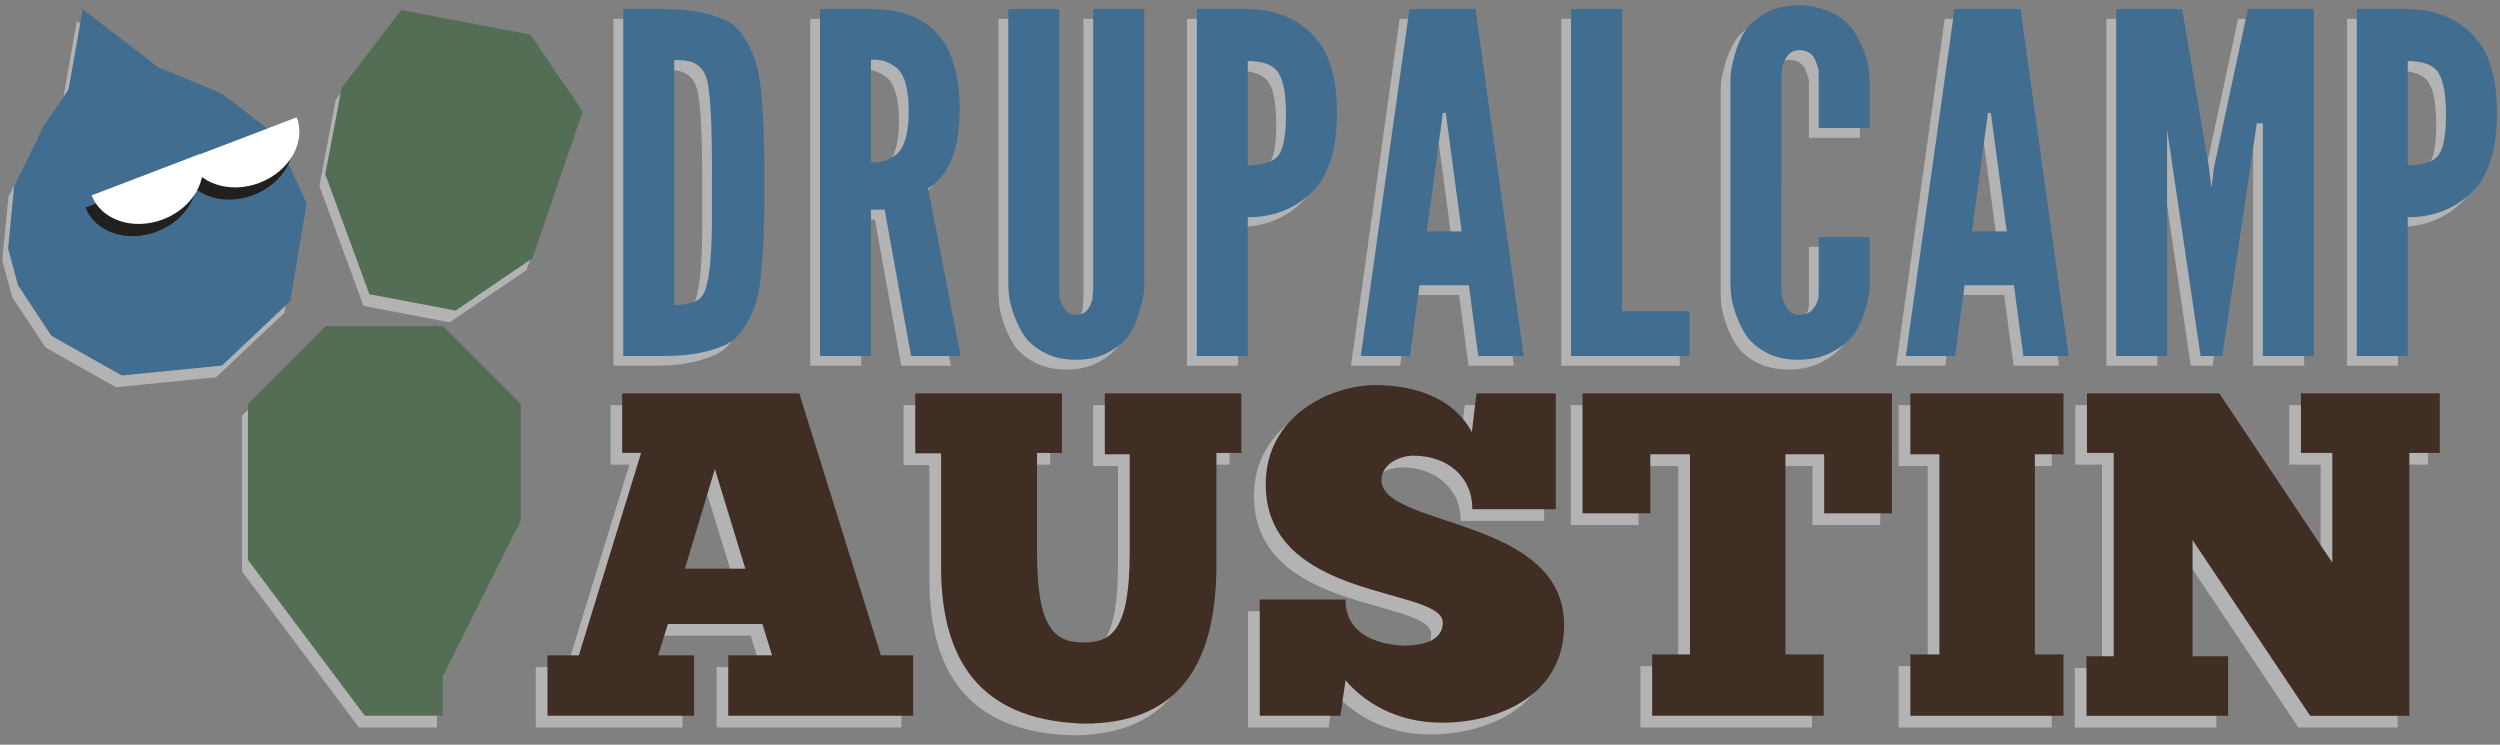 <?xml version="1.0" encoding="utf-8"?>
<!-- Generator: Adobe Illustrator 15.0.2, SVG Export Plug-In  -->
<!DOCTYPE svg PUBLIC "-//W3C//DTD SVG 1.1//EN" "http://www.w3.org/Graphics/SVG/1.1/DTD/svg11.dtd">
<svg version="1.1"
	 xmlns="http://www.w3.org/2000/svg" xmlns:xlink="http://www.w3.org/1999/xlink" xmlns:a="http://ns.adobe.com/AdobeSVGViewerExtensions/3.0/"
	 x="0px" y="0px" width="470px" height="140px" viewBox="-0.418 -1 470 140"
	 overflow="visible" enable-background="new -0.418 -1 470 140" xml:space="preserve">
<rect x="-0.418" y="-1" width="470" height="140" fill="#808080" stroke="none"/>
<defs>
</defs>
<path fill="#B3B3B3" d="M134.293,135.769V124.409h8.235l-1.82-5.898h-17.773l-1.822,5.898h6.764
	v11.359h-27.572V124.409h5.896l11.706-38.06h-3.555V75.164h33.292l15.348,49.245h6.069
	v11.359H134.293z M137.5,108.111l-5.723-18.729l-5.634,18.729H137.5z"/>
<path fill="#B3B3B3" d="M197.02,75.164v11.186h-4.682v18.723c0,13.963,3.123,16.912,8.671,16.912
	c5.287,0,8.756-2.081,8.756-16.998V86.607h-4.683V75.164h25.663v11.186h-4.68v21.065
	c0,20.55-8.583,29.823-24.883,29.823c-17.515-0.519-26.877-9.707-26.877-29.391V86.436
	h-4.856V75.164H197.02z"/>
<path fill="#B3B3B3" d="M234.21,113.919h16.125c0,7.283,7.283,8.494,10.921,8.67
	c3.035,0,7.372-0.696,7.372-4.334c0-6.764-33.292-3.902-33.292-26.013
	c0-12.83,12.134-18.639,20.632-18.639c7.285,0,14.652,2.341,18.121,8.844l0.866-7.283h14.913
	v21.763h-15.693c0-6.417-5.025-10.06-11.098-10.06c-2.514,0-5.98,1.56-5.98,4.597
	c0,8.931,34.334,6.852,34.334,27.225c0,13.524-12.659,18.381-22.977,18.381
	c-8.758,0-14.825-4.077-18.119-7.978l-0.957,6.677h-15.168V113.919z"/>
<path fill="#B3B3B3" d="M353.069,97.705h-12.749V86.607h-7.28v37.628h7.196v11.533h-32.253v-11.533
	h7.111v-37.628h-7.46v11.098h-12.743V75.164h58.178V97.705z"/>
<path fill="#B3B3B3" d="M385.311,75.164v11.443h-5.374v37.628h5.374v11.533h-28.785v-11.533h5.461
	v-37.628h-5.461V75.164H385.311z"/>
<path fill="#B3B3B3" d="M450.332,86.35v49.419h-18.643l-22.109-33.033v21.847h6.677v11.187h-26.613
	v-11.187h5.114V86.35h-5.029V75.164h24.883l21.241,31.815V86.35h-5.896V75.164h26.097
	v11.186H450.332z"/>
<path fill="#B3B3B3" d="M141.312,25.307c0.089,2.511,0.131,5.811,0.131,9.89
	c0,4.082-0.042,7.381-0.131,9.894c-0.09,2.515-0.266,5.059-0.532,7.63
	c-0.266,2.573-0.676,4.572-1.238,5.988c-0.56,1.422-1.283,2.796-2.167,4.127
	c-0.882,1.33-2.035,2.307-3.449,2.931c-1.415,0.617-3.035,1.107-4.864,1.461
	c-1.826,0.353-4.039,0.532-6.629,0.532h-7.518V2.547h7.518
	c2.59,0,4.803,0.175,6.629,0.531c1.829,0.356,3.449,0.842,4.864,1.465
	c1.415,0.622,2.567,1.595,3.449,2.929c0.884,1.327,1.608,2.706,2.167,4.125
	c0.562,1.419,0.972,3.431,1.238,6.034C141.045,20.234,141.222,22.792,141.312,25.307z
	 M124.498,12.13v46.048c2.719,0,4.495-0.589,5.323-1.775
	c1.123-1.597,1.714-6.21,1.776-13.842v-7.452c0.056-10.881-0.299-17.448-1.066-19.698
	c-0.652-1.892-1.982-2.955-3.995-3.193C126.004,12.159,125.324,12.13,124.498,12.13z"/>
<path fill="#B3B3B3" d="M178.335,67.761h-9.307l-4.968-27.503h-2.571v27.503h-9.585V2.547h9.717
	c11.031,0,16.545,6.268,16.545,18.808c0,7.481-1.98,12.438-5.941,14.87L178.335,67.761z
	 M167.921,27.123c0.443-1.417,0.664-3.222,0.664-5.411c0-2.19-0.221-3.994-0.664-5.413
	c-0.446-1.421-1.093-2.409-1.953-2.973c-0.858-0.561-1.598-0.917-2.217-1.066
	c-0.622-0.144-1.376-0.223-2.262-0.223v19.346c0.886,0,1.641-0.074,2.262-0.224
	c0.619-0.144,1.358-0.501,2.217-1.062C166.828,29.534,167.476,28.544,167.921,27.123z"/>
<path fill="#B3B3B3" d="M203.269,2.547h9.582V54.361c0,0.358-0.027,0.862-0.085,1.507
	c-0.061,0.657-0.31,1.792-0.756,3.419c-0.442,1.627-1.065,3.062-1.864,4.304
	c-0.797,1.242-2.068,2.366-3.813,3.37c-1.744,1.006-3.833,1.511-6.255,1.511
	c-2.428,0-4.511-0.489-6.254-1.464c-1.746-0.978-3.017-2.141-3.816-3.505
	c-0.798-1.36-1.418-2.735-1.864-4.127c-0.443-1.388-0.696-2.557-0.751-3.507
	l-0.09-1.507V2.547h9.583v52.626c0,0.364,0.013,0.813,0.045,1.354
	c0.029,0.542,0.31,1.262,0.842,2.163c0.533,0.903,1.3,1.353,2.307,1.353
	c1.003,0,1.774-0.406,2.306-1.215c0.534-0.814,0.799-1.64,0.799-2.481l0.087-1.173V2.547z
	"/>
<path fill="#B3B3B3" d="M222.746,67.761V2.547h9.551c4.774,0,8.767,1.523,11.981,4.569
	c3.214,3.047,4.818,8.03,4.818,14.949c0,6.922-1.602,11.919-4.809,14.996
	c-3.207,3.078-7.195,4.615-11.959,4.615v26.085H222.746z M232.329,12.307v19.61
	c2.959,0,4.894-0.651,5.812-1.955c0.914-1.299,1.375-3.814,1.375-7.54
	c0-3.787-0.474-6.418-1.42-7.897S235.223,12.307,232.329,12.307z"/>
<path fill="#B3B3B3" d="M262.811,67.761h-9.24l9.145-65.214h12.415l9.059,65.214h-8.525
	l-1.778-13.309h-9.271L262.811,67.761z M272.534,44.337l-2.758-20.602l-0.22-1.67h-0.549
	l-0.226,1.675l-2.793,20.597H272.534z"/>
<path fill="#B3B3B3" d="M293.099,67.761V2.547h9.581v56.785h12.688v8.429H293.099z"/>
<path fill="#B3B3B3" d="M339.66,45.401h9.583v8.96c0,0.358-0.033,0.862-0.094,1.507
	c-0.066,0.657-0.333,1.792-0.807,3.419c-0.475,1.627-1.139,3.062-1.991,4.304
	c-0.852,1.242-2.212,2.366-4.075,3.37c-1.863,1.006-4.006,1.511-6.431,1.511
	c-2.426,0-4.513-0.489-6.257-1.464c-1.743-0.978-3.015-2.141-3.812-3.505
	c-0.801-1.36-1.42-2.735-1.867-4.127c-0.444-1.388-0.693-2.557-0.752-3.507
	l-0.087-1.507v-38.417c0-0.356,0.028-0.858,0.087-1.508c0.059-0.65,0.308-1.788,0.752-3.417
	c0.447-1.625,1.066-3.06,1.867-4.301c0.798-1.243,2.069-2.365,3.812-3.37
	c1.744-1.005,3.831-1.511,6.257-1.511c2.425,0,4.567,0.489,6.431,1.463
	c1.863,0.978,3.224,2.148,4.075,3.508c0.853,1.36,1.517,2.737,1.991,4.123
	c0.474,1.391,0.74,2.589,0.807,3.596l0.094,1.418v8.961h-9.583v-9.538
	c-0.059,0-0.059-0.176,0-0.521s0.014-0.769-0.131-1.273
	c-0.15-0.507-0.327-1.008-0.533-1.514c-0.214-0.503-0.566-0.927-1.065-1.273
	c-0.504-0.345-1.139-0.521-1.908-0.521c-1.007,0-1.79,0.413-2.354,1.241
	c-0.562,0.83-0.869,1.643-0.927,2.438l-0.093,1.29v39.838
	c0,0.369,0.03,0.832,0.093,1.382c0.058,0.552,0.365,1.287,0.927,2.21
	c0.563,0.92,1.347,1.377,2.354,1.377c1.184,0,2.087-0.423,2.708-1.274
	c0.62-0.85,0.93-1.716,0.93-2.597v-1.229V45.401z"/>
<path fill="#B3B3B3" d="M365.292,67.761h-9.243l9.142-65.214h12.422l9.056,65.214h-8.524
	l-1.781-13.309h-9.269L365.292,67.761z M375.01,44.337l-2.754-20.602l-0.224-1.67h-0.544
	l-0.228,1.675l-2.793,20.597H375.01z"/>
<path fill="#B3B3B3" d="M415.542,67.761h-4.084l-6.061-40.938l-0.417-2.806h0.175v2.75v40.994
	h-9.578V2.547h12.409l5.043,29.802l0.423,3.464h0.091l0.425-3.464l6.379-29.802h12.408
	v65.214h-9.585V26.767V24.017h-1.153l-0.414,2.806L415.542,67.761z"/>
<path fill="#B3B3B3" d="M440.82,67.761V2.547h9.551c4.773,0,8.767,1.523,11.98,4.569
	c3.212,3.047,4.818,8.03,4.818,14.949c0,6.922-1.604,11.919-4.809,14.996
	c-3.206,3.078-7.191,4.615-11.961,4.615v26.085H440.82z M450.4,12.307v19.61
	c2.958,0,4.896-0.651,5.813-1.955c0.916-1.299,1.376-3.814,1.376-7.54
	c0-3.787-0.473-6.418-1.419-7.897C455.216,13.046,453.297,12.307,450.4,12.307z"/>
<polygon fill="#B3B3B3" points="67.926,56.511 84.127,59.593 98.587,49.752 108.029,22.17 
	98.189,7.706 73.887,3.087 62.704,17.748 59.625,33.95 "/>
<polygon fill="#B3B3B3" points="67.073,135.769 45.092,106.461 45.092,77.151 59.749,62.5 
	81.728,62.5 96.38,77.151 96.38,99.133 81.728,128.44 81.728,135.769 "/>
<polygon fill="#B3B3B3" points="1.877,54.849 8.133,64.329 21.387,71.796 40.216,69.925 
	53.025,57.842 56.138,39.469 50.24,26.49 40.205,18.81 28.26,13.865 14.028,2.966 
	11.371,18.017 6.638,24.907 1.16,36.041 0,47.928 "/>
<path fill="#416E90" d="M143.147,23.471c0.09,2.511,0.132,5.811,0.132,9.89
	c0,4.082-0.042,7.381-0.132,9.894c-0.089,2.515-0.266,5.059-0.531,7.631
	s-0.677,4.571-1.238,5.988c-0.559,1.422-1.283,2.796-2.167,4.126
	c-0.882,1.33-2.034,2.307-3.449,2.932c-1.415,0.617-3.035,1.107-4.864,1.461
	c-1.827,0.353-4.039,0.531-6.629,0.531H116.75V0.71h7.518c2.591,0,4.803,0.176,6.629,0.532
	c1.829,0.355,3.449,0.842,4.864,1.465c1.415,0.622,2.567,1.595,3.449,2.929
	c0.885,1.326,1.608,2.705,2.167,4.124c0.562,1.42,0.973,3.431,1.238,6.035
	C142.881,18.398,143.058,20.956,143.147,23.471z M126.333,10.294v46.047
	c2.72,0,4.496-0.589,5.324-1.775c1.123-1.596,1.714-6.209,1.776-13.842v-7.451
	c0.056-10.881-0.299-17.449-1.066-19.699c-0.652-1.892-1.983-2.955-3.996-3.193
	C127.84,10.323,127.159,10.294,126.333,10.294z"/>
<path fill="#416E90" d="M180.171,65.924h-9.307l-4.968-27.502h-2.571v27.502h-9.585V0.71h9.718
	c11.031,0,16.544,6.268,16.544,18.809c0,7.481-1.98,12.437-5.94,14.87L180.171,65.924z
	 M169.758,25.287c0.443-1.417,0.664-3.222,0.664-5.411c0-2.19-0.22-3.994-0.664-5.413
	c-0.446-1.421-1.094-2.409-1.953-2.973c-0.858-0.562-1.598-0.918-2.217-1.066
	c-0.621-0.145-1.375-0.223-2.262-0.223v19.347c0.887,0,1.641-0.075,2.262-0.224
	c0.62-0.144,1.359-0.501,2.217-1.063C168.664,27.699,169.312,26.708,169.758,25.287z"/>
<path fill="#416E90" d="M205.104,0.71h9.583v51.814c0,0.358-0.027,0.862-0.085,1.507
	c-0.061,0.656-0.31,1.792-0.756,3.418c-0.442,1.627-1.065,3.062-1.865,4.304
	c-0.797,1.242-2.068,2.366-3.813,3.37c-1.744,1.007-3.833,1.512-6.256,1.512
	c-2.428,0-4.512-0.49-6.254-1.465c-1.746-0.978-3.017-2.141-3.817-3.505
	c-0.798-1.36-1.417-2.735-1.864-4.127c-0.443-1.387-0.696-2.557-0.752-3.507l-0.089-1.507
	V0.71h9.583v52.626c0,0.364,0.013,0.813,0.044,1.353c0.029,0.542,0.31,1.262,0.843,2.164
	c0.533,0.902,1.299,1.353,2.306,1.353c1.003,0,1.775-0.407,2.306-1.216
	c0.534-0.814,0.799-1.64,0.799-2.48l0.087-1.173V0.71z"/>
<path fill="#416E90" d="M224.582,65.924V0.71h9.551c4.772,0,8.766,1.523,11.979,4.569
	c3.214,3.047,4.82,8.03,4.82,14.949c0,6.922-1.604,11.919-4.812,14.996
	c-3.206,3.078-7.192,4.615-11.958,4.615v26.085H224.582z M234.164,10.471v19.609
	c2.959,0,4.895-0.65,5.812-1.955c0.913-1.299,1.374-3.813,1.374-7.54
	c0-3.786-0.474-6.417-1.42-7.897C238.984,11.21,237.061,10.471,234.164,10.471z"/>
<path fill="#416E90" d="M264.647,65.924h-9.24l9.144-65.214h12.418l9.057,65.214h-8.525
	l-1.78-13.308h-9.27L264.647,65.924z M274.371,42.5l-2.758-20.601l-0.222-1.671h-0.549
	l-0.225,1.675l-2.794,20.597H274.371z"/>
<path fill="#416E90" d="M294.936,65.924V0.71h9.58v56.785h12.688v8.429H294.936z"/>
<path fill="#416E90" d="M341.498,43.564h9.582v8.96c0,0.358-0.033,0.862-0.094,1.507
	c-0.066,0.656-0.332,1.792-0.809,3.418c-0.473,1.627-1.136,3.062-1.989,4.304
	c-0.852,1.242-2.212,2.366-4.074,3.37c-1.864,1.007-4.01,1.512-6.434,1.512
	s-4.513-0.49-6.256-1.465c-1.742-0.978-3.014-2.141-3.812-3.505
	c-0.801-1.36-1.42-2.735-1.866-4.127c-0.445-1.387-0.693-2.557-0.754-3.507
	l-0.086-1.507V14.107c0-0.356,0.027-0.857,0.086-1.508
	c0.061-0.65,0.309-1.788,0.754-3.417c0.446-1.625,1.065-3.06,1.866-4.302
	c0.798-1.243,2.069-2.365,3.812-3.37C333.167,0.506,335.256,0,337.68,0
	s4.569,0.489,6.434,1.462c1.862,0.978,3.223,2.148,4.074,3.508
	c0.854,1.36,1.517,2.736,1.989,4.123c0.477,1.391,0.742,2.589,0.809,3.596l0.094,1.418
	v8.961h-9.582v-9.538c-0.061,0-0.061-0.175,0-0.521c0.056-0.345,0.012-0.769-0.134-1.273
	c-0.148-0.507-0.325-1.008-0.533-1.513c-0.212-0.503-0.566-0.927-1.063-1.274
	c-0.503-0.345-1.14-0.521-1.909-0.521c-1.008,0-1.789,0.413-2.353,1.242
	c-0.561,0.83-0.869,1.642-0.927,2.438l-0.094,1.29V53.236c0,0.369,0.031,0.833,0.094,1.382
	c0.058,0.553,0.366,1.288,0.927,2.21c0.563,0.92,1.345,1.378,2.353,1.378
	c1.185,0,2.087-0.423,2.708-1.275c0.621-0.85,0.932-1.716,0.932-2.596v-1.229V43.564z"/>
<path fill="#416E90" d="M367.126,65.924h-9.243l9.144-65.214h12.42l9.058,65.214h-8.526
	l-1.78-13.308h-9.267L367.126,65.924z M376.848,42.5l-2.756-20.601l-0.222-1.671h-0.546
	l-0.229,1.675l-2.793,20.597H376.848z"/>
<path fill="#416E90" d="M417.38,65.924h-4.085l-6.061-40.938l-0.417-2.806h0.175v2.75v40.993
	h-9.577V0.71h12.406l5.045,29.802l0.423,3.465h0.089l0.426-3.465l6.379-29.802h12.409
	v65.214h-9.586V24.931v-2.75h-1.152l-0.416,2.806L417.38,65.924z"/>
<path fill="#416E90" d="M442.657,65.924V0.71h9.549c4.774,0,8.769,1.523,11.983,4.569
	c3.211,3.047,4.818,8.03,4.818,14.949c0,6.922-1.605,11.919-4.809,14.996
	c-3.207,3.078-7.191,4.615-11.962,4.615v26.085H442.657z M452.237,10.471v19.609
	c2.958,0,4.895-0.65,5.811-1.955c0.92-1.299,1.379-3.813,1.379-7.54
	c0-3.786-0.475-6.417-1.42-7.897C457.054,11.21,455.134,10.471,452.237,10.471z"/>
<path fill="#402D24" d="M136.496,133.564v-11.359h8.236l-1.821-5.896h-17.773l-1.822,5.896h6.764
	v11.359h-27.572v-11.359h5.896l11.706-38.06h-3.556V72.96h33.292l15.348,49.245h6.07
	v11.359H136.496z M139.703,105.907l-5.722-18.729l-5.635,18.729H139.703z"/>
<path fill="#402D24" d="M199.223,72.96v11.186h-4.681v18.725c0,13.961,3.123,16.91,8.671,16.91
	c5.287,0,8.756-2.079,8.756-16.996V84.405h-4.682V72.96h25.662v11.186h-4.68v21.067
	c0,20.55-8.583,29.824-24.884,29.824c-17.514-0.52-26.876-9.708-26.876-29.394V84.231
	h-4.856V72.96H199.223z"/>
<path fill="#402D24" d="M236.413,111.715h16.126c0,7.283,7.283,8.497,10.921,8.67
	c3.035,0,7.372-0.694,7.372-4.332c0-6.764-33.292-3.902-33.292-26.015
	c0-12.828,12.134-18.638,20.632-18.638c7.284,0,14.652,2.34,18.12,8.845l0.867-7.285
	h14.913v21.765h-15.694c0-6.419-5.025-10.06-11.096-10.06c-2.515,0-5.981,1.56-5.981,4.595
	c0,8.934,34.334,6.852,34.334,27.225c0,13.524-12.658,18.383-22.978,18.383
	c-8.757,0-14.824-4.076-18.118-7.978l-0.957,6.675h-15.169V111.715z"/>
<path fill="#402D24" d="M355.272,95.503h-12.748V84.405h-7.281v37.628h7.197v11.531h-32.253v-11.531
	h7.109v-37.628h-7.459V95.503h-12.744V72.96h58.179V95.503z"/>
<path fill="#402D24" d="M387.515,72.96v11.445h-5.375v37.628h5.375v11.531h-28.786v-11.531h5.46v-37.628
	h-5.46V72.96H387.515z"/>
<path fill="#402D24" d="M452.535,84.146v49.419h-18.642l-22.109-33.031v21.847h6.676v11.185h-26.614
	v-11.185h5.115V84.146h-5.029V72.96h24.882l21.243,31.817V84.146h-5.897V72.96h26.096
	v11.186H452.535z"/>
<polygon fill="#536E54" points="69.028,54.308 85.229,57.39 99.688,47.549 109.131,19.968 
	99.291,5.502 74.989,0.884 63.806,15.545 60.727,31.747 "/>
<polygon fill="#536E54" points="68.175,133.564 46.194,104.257 46.194,74.949 60.85,60.296 
	82.829,60.296 97.482,74.949 97.482,96.929 82.829,126.236 82.829,133.564 "/>
<polygon fill="#416E90" points="2.979,52.646 9.234,62.126 22.488,69.593 41.317,67.722 
	54.126,55.639 57.239,37.267 51.342,24.288 41.306,16.607 29.361,11.662 15.13,0.762 
	12.473,15.814 7.739,22.704 2.261,33.838 1.102,45.726 "/>
<path fill="#221F1F" d="M29.087,42.536c5.639-2.155,8.769-7.666,6.992-12.316l-20.416,7.801
	C17.442,42.67,23.451,44.692,29.087,42.536z"/>
<path fill="#221F1F" d="M47.223,35.667c5.64-2.157,8.769-7.667,6.992-12.318l-20.416,7.805
	C35.576,35.802,41.586,37.822,47.223,35.667z"/>
<path fill="#FFFFFF" d="M30.236,40.24c5.639-2.155,8.768-7.667,6.992-12.317l-20.415,7.803
	C18.591,40.374,24.599,42.394,30.236,40.24z"/>
<path fill="#FFFFFF" d="M48.371,33.372c5.64-2.156,8.769-7.667,6.993-12.318l-20.417,7.806
	C36.723,33.505,42.732,35.527,48.371,33.372z"/>
</svg>
